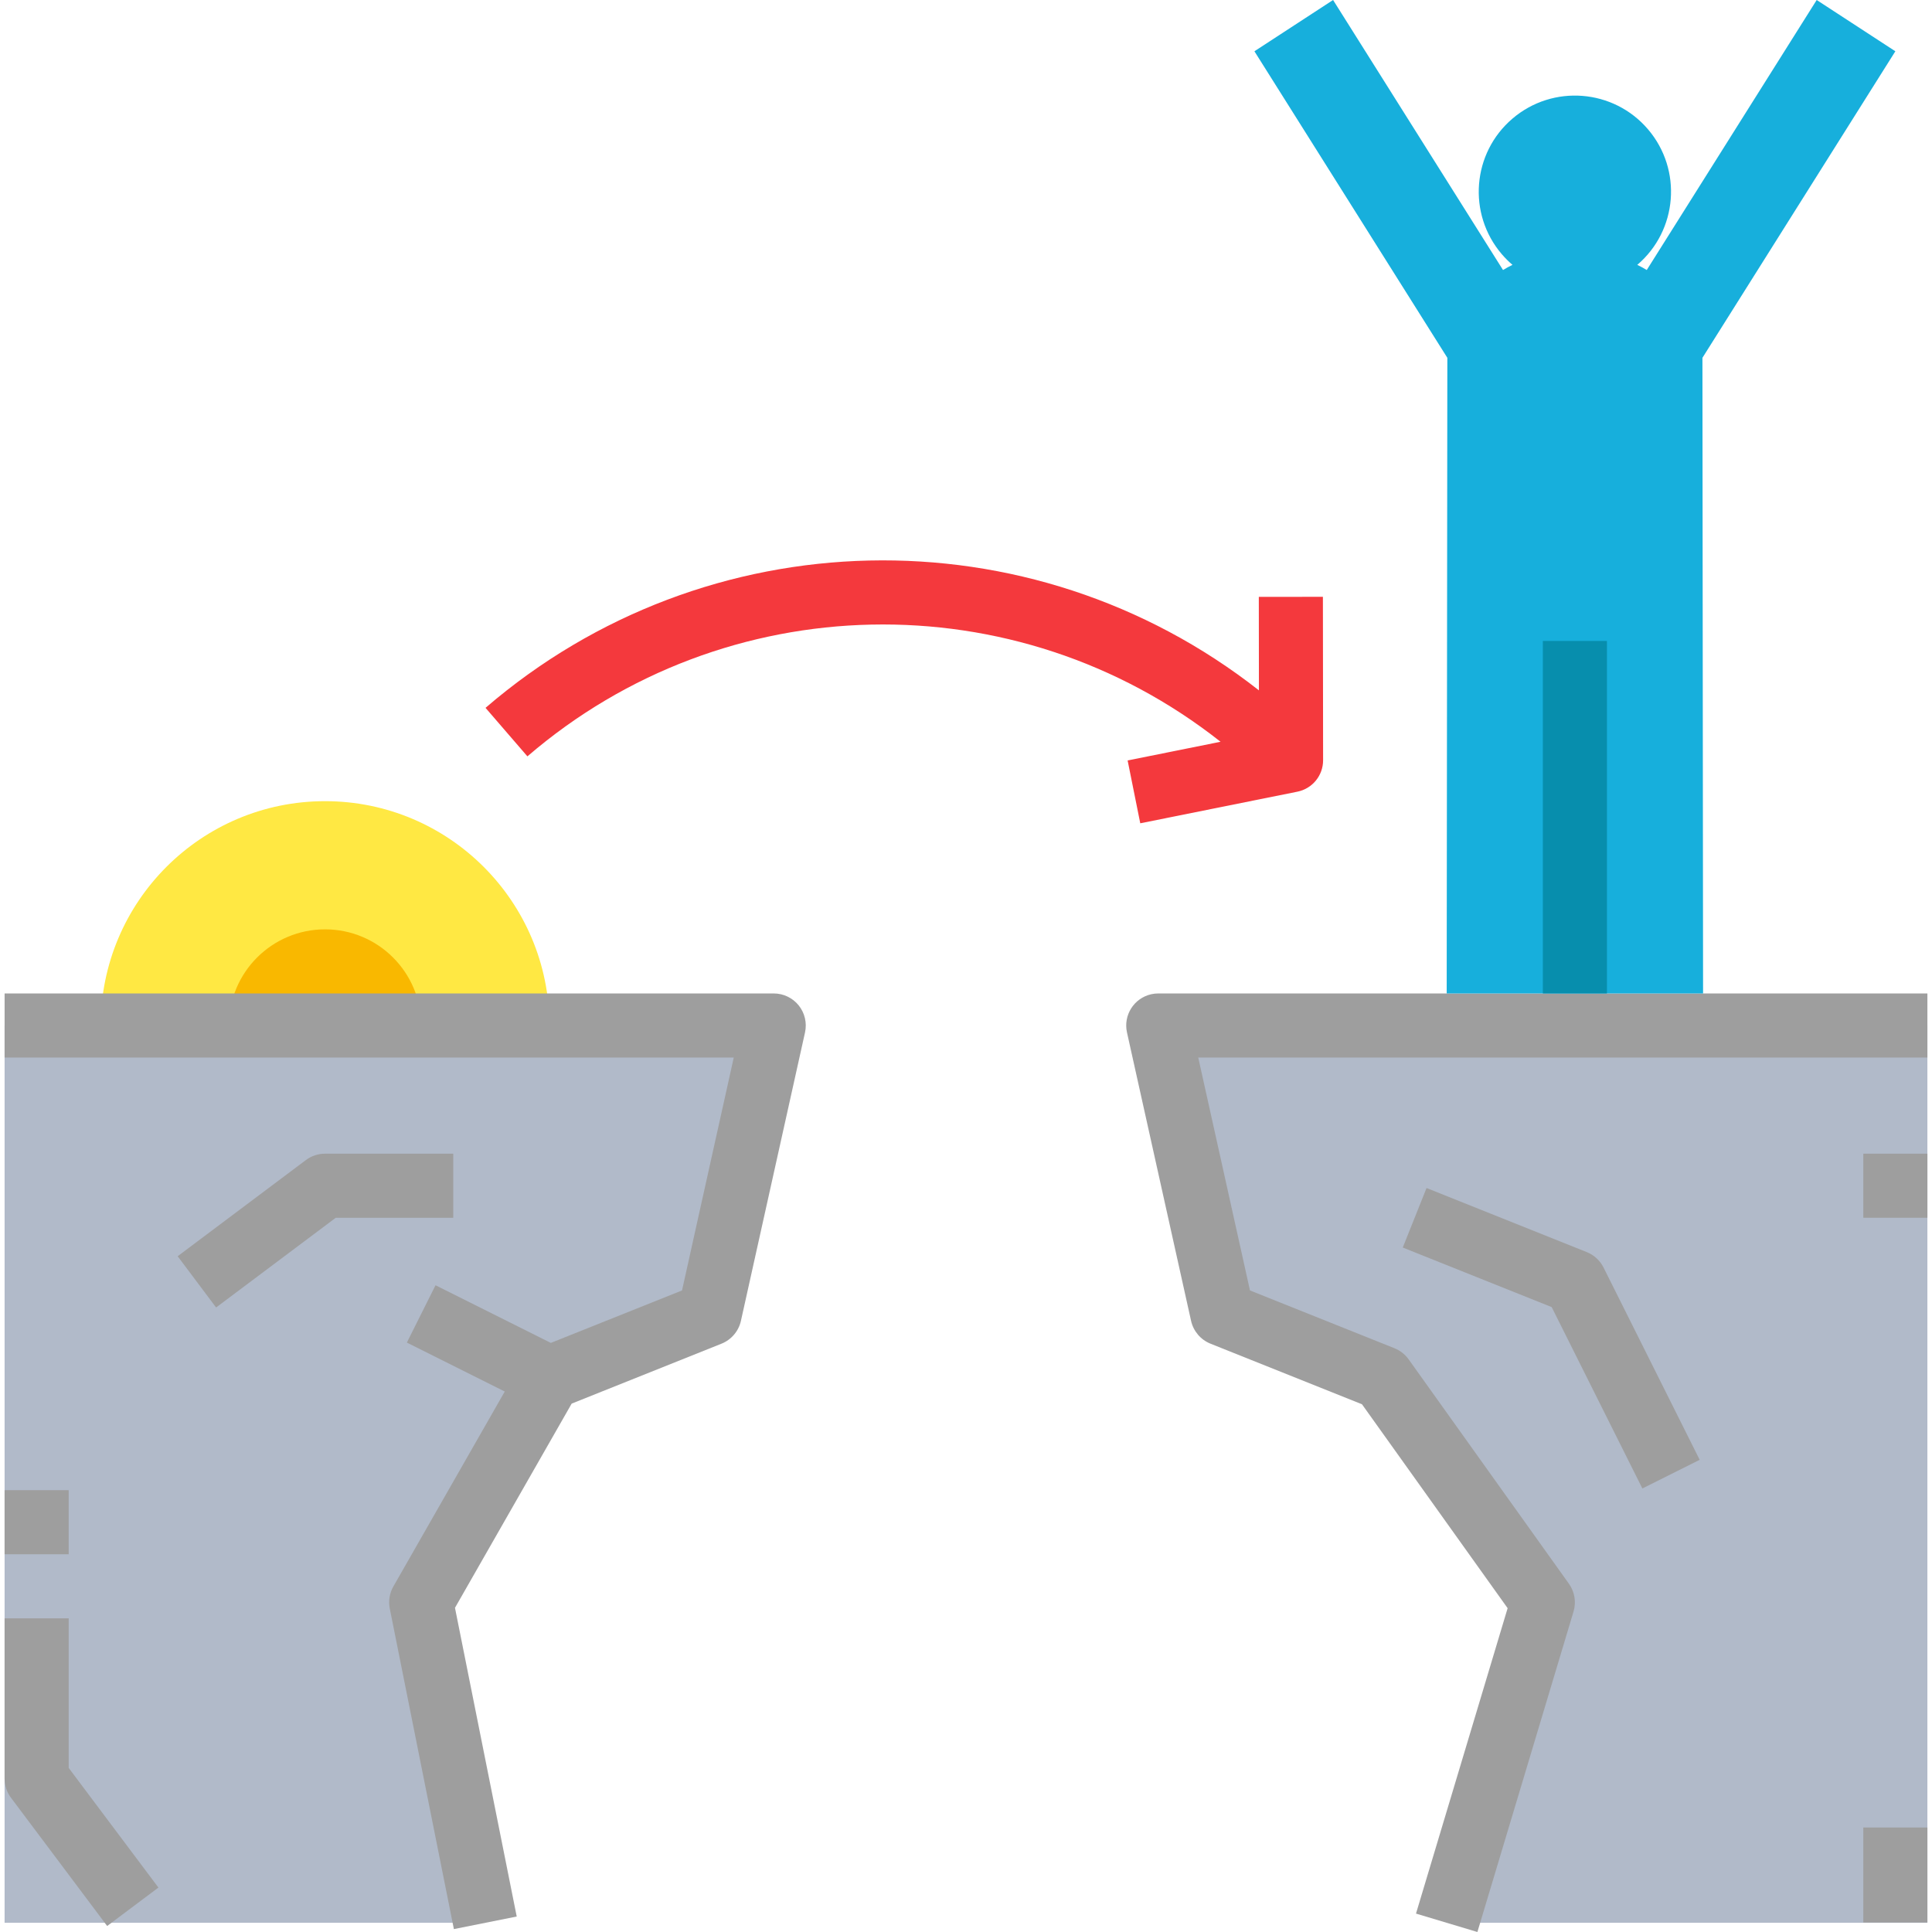 <?xml version="1.0" encoding="iso-8859-1"?>
<!-- Generator: Adobe Illustrator 19.0.0, SVG Export Plug-In . SVG Version: 6.00 Build 0)  -->
<svg version="1.1" id="Capa_1" xmlns="http://www.w3.org/2000/svg" xmlns:xlink="http://www.w3.org/1999/xlink" x="0px" y="0px"
	 viewBox="0 0 482.297 482.297" style="enable-background:new 0 0 482.297 482.297;" xml:space="preserve">
<path style="fill:#FFE843;" d="M25.148,256c0-30.928,25.072-56,56-56s56,25.072,56,56"/>
<path style="fill:#F9B800;" d="M57.148,256c0-13.255,10.745-24,24-24s24,10.745,24,24"/>
<g>
	<path style="fill:#B1BAC9;" d="M481.148,256h-192l16,72l40,16l40,56l-24,80h120V256z"/>
	<path style="fill:#B1BAC9;" d="M121.148,480l-16-80l32-56l40-16l16-72h-192v224H121.148z"/>
</g>
<g>
	<path style="fill:#9E9E9E;" d="M199.391,250.992c-1.52-1.891-3.816-2.991-6.242-2.992h-192v16h182.023l-12.914,58.141
		l-32.745,13.096l-28.787-14.393l-7.156,14.312l24.437,12.218l-27.804,48.657c-0.962,1.676-1.281,3.645-0.898,5.539l16,80
		l15.688-3.141l-15.414-77.062l29.133-50.977l37.406-14.961c2.453-0.986,4.265-3.115,4.844-5.695l16-72
		C201.483,255.365,200.906,252.887,199.391,250.992L199.391,250.992z"/>
	<path style="fill:#9E9E9E;" d="M368.812,482.297l-15.328-4.594l22.875-76.242L340,350.555l-37.82-15.125
		c-2.453-0.986-4.265-3.115-4.844-5.695l-16-72c-0.958-4.313,1.761-8.586,6.073-9.544c0.571-0.127,1.154-0.191,1.739-0.19h192v16
		H299.125l12.914,58.141l36.078,14.43c1.422,0.569,2.65,1.534,3.539,2.781l40,56c1.438,2.012,1.865,4.576,1.156,6.945
		L368.812,482.297z"/>
</g>
<path style="fill:#F4393D;" d="M330.245,148.986l-16,0.016l0.027,23.338c-57.134-44.856-138.018-43.028-193.066,4.365l10.453,12.109
	c49.369-42.483,121.924-44.01,173.036-3.642l-23.2,4.666l3.156,15.687l39.219-7.891c3.74-0.749,6.429-4.037,6.422-7.852
	L330.245,148.986z"/>
<g>
	<path style="fill:#9E9E9E;" d="M53.945,326.398l-9.594-12.797l32-24c1.383-1.04,3.067-1.602,4.797-1.602h32v16H83.812
		L53.945,326.398z"/>
	<path style="fill:#9E9E9E;" d="M26.75,480.797l-24-32c-1.04-1.383-1.602-3.067-1.602-4.797v-40h16v37.336l22.398,29.867
		L26.75,480.797z"/>
	<path style="fill:#9E9E9E;" d="M1.148,372h16v16h-16V372z"/>
	<path style="fill:#9E9E9E;" d="M465.148,288h16v16h-16V288z"/>
	<path style="fill:#9E9E9E;" d="M465.148,456.211h16v23.719h-16V456.211z"/>
	<path style="fill:#9E9E9E;" d="M409.992,371.578l-22.641-45.281L350.18,311.43l5.937-14.859l40,16
		c1.82,0.728,3.31,2.098,4.188,3.852l24,48L409.992,371.578z"/>
</g>
<path style="fill:#17AFDC;" d="M473.148,12.8L453.512,0l-42.423,67.405c-0.766-0.468-1.555-0.896-2.365-1.284
	c10.084-8.602,11.285-23.751,2.683-33.835s-23.751-11.285-33.835-2.683s-11.285,23.751-2.683,33.835
	c0.822,0.964,1.719,1.861,2.683,2.683c-0.81,0.387-1.599,0.816-2.365,1.284L332.785,0l-19.636,12.8l48.16,76.521L361.148,248h64
	l-0.16-158.679L473.148,12.8z"/>
<path style="fill:#078EAD;" d="M385.148,160h16v88h-16V160z"/>
<g>
</g>
<g>
</g>
<g>
</g>
<g>
</g>
<g>
</g>
<g>
</g>
<g>
</g>
<g>
</g>
<g>
</g>
<g>
</g>
<g>
</g>
<g>
</g>
<g>
</g>
<g>
</g>
<g>
</g>
</svg>
